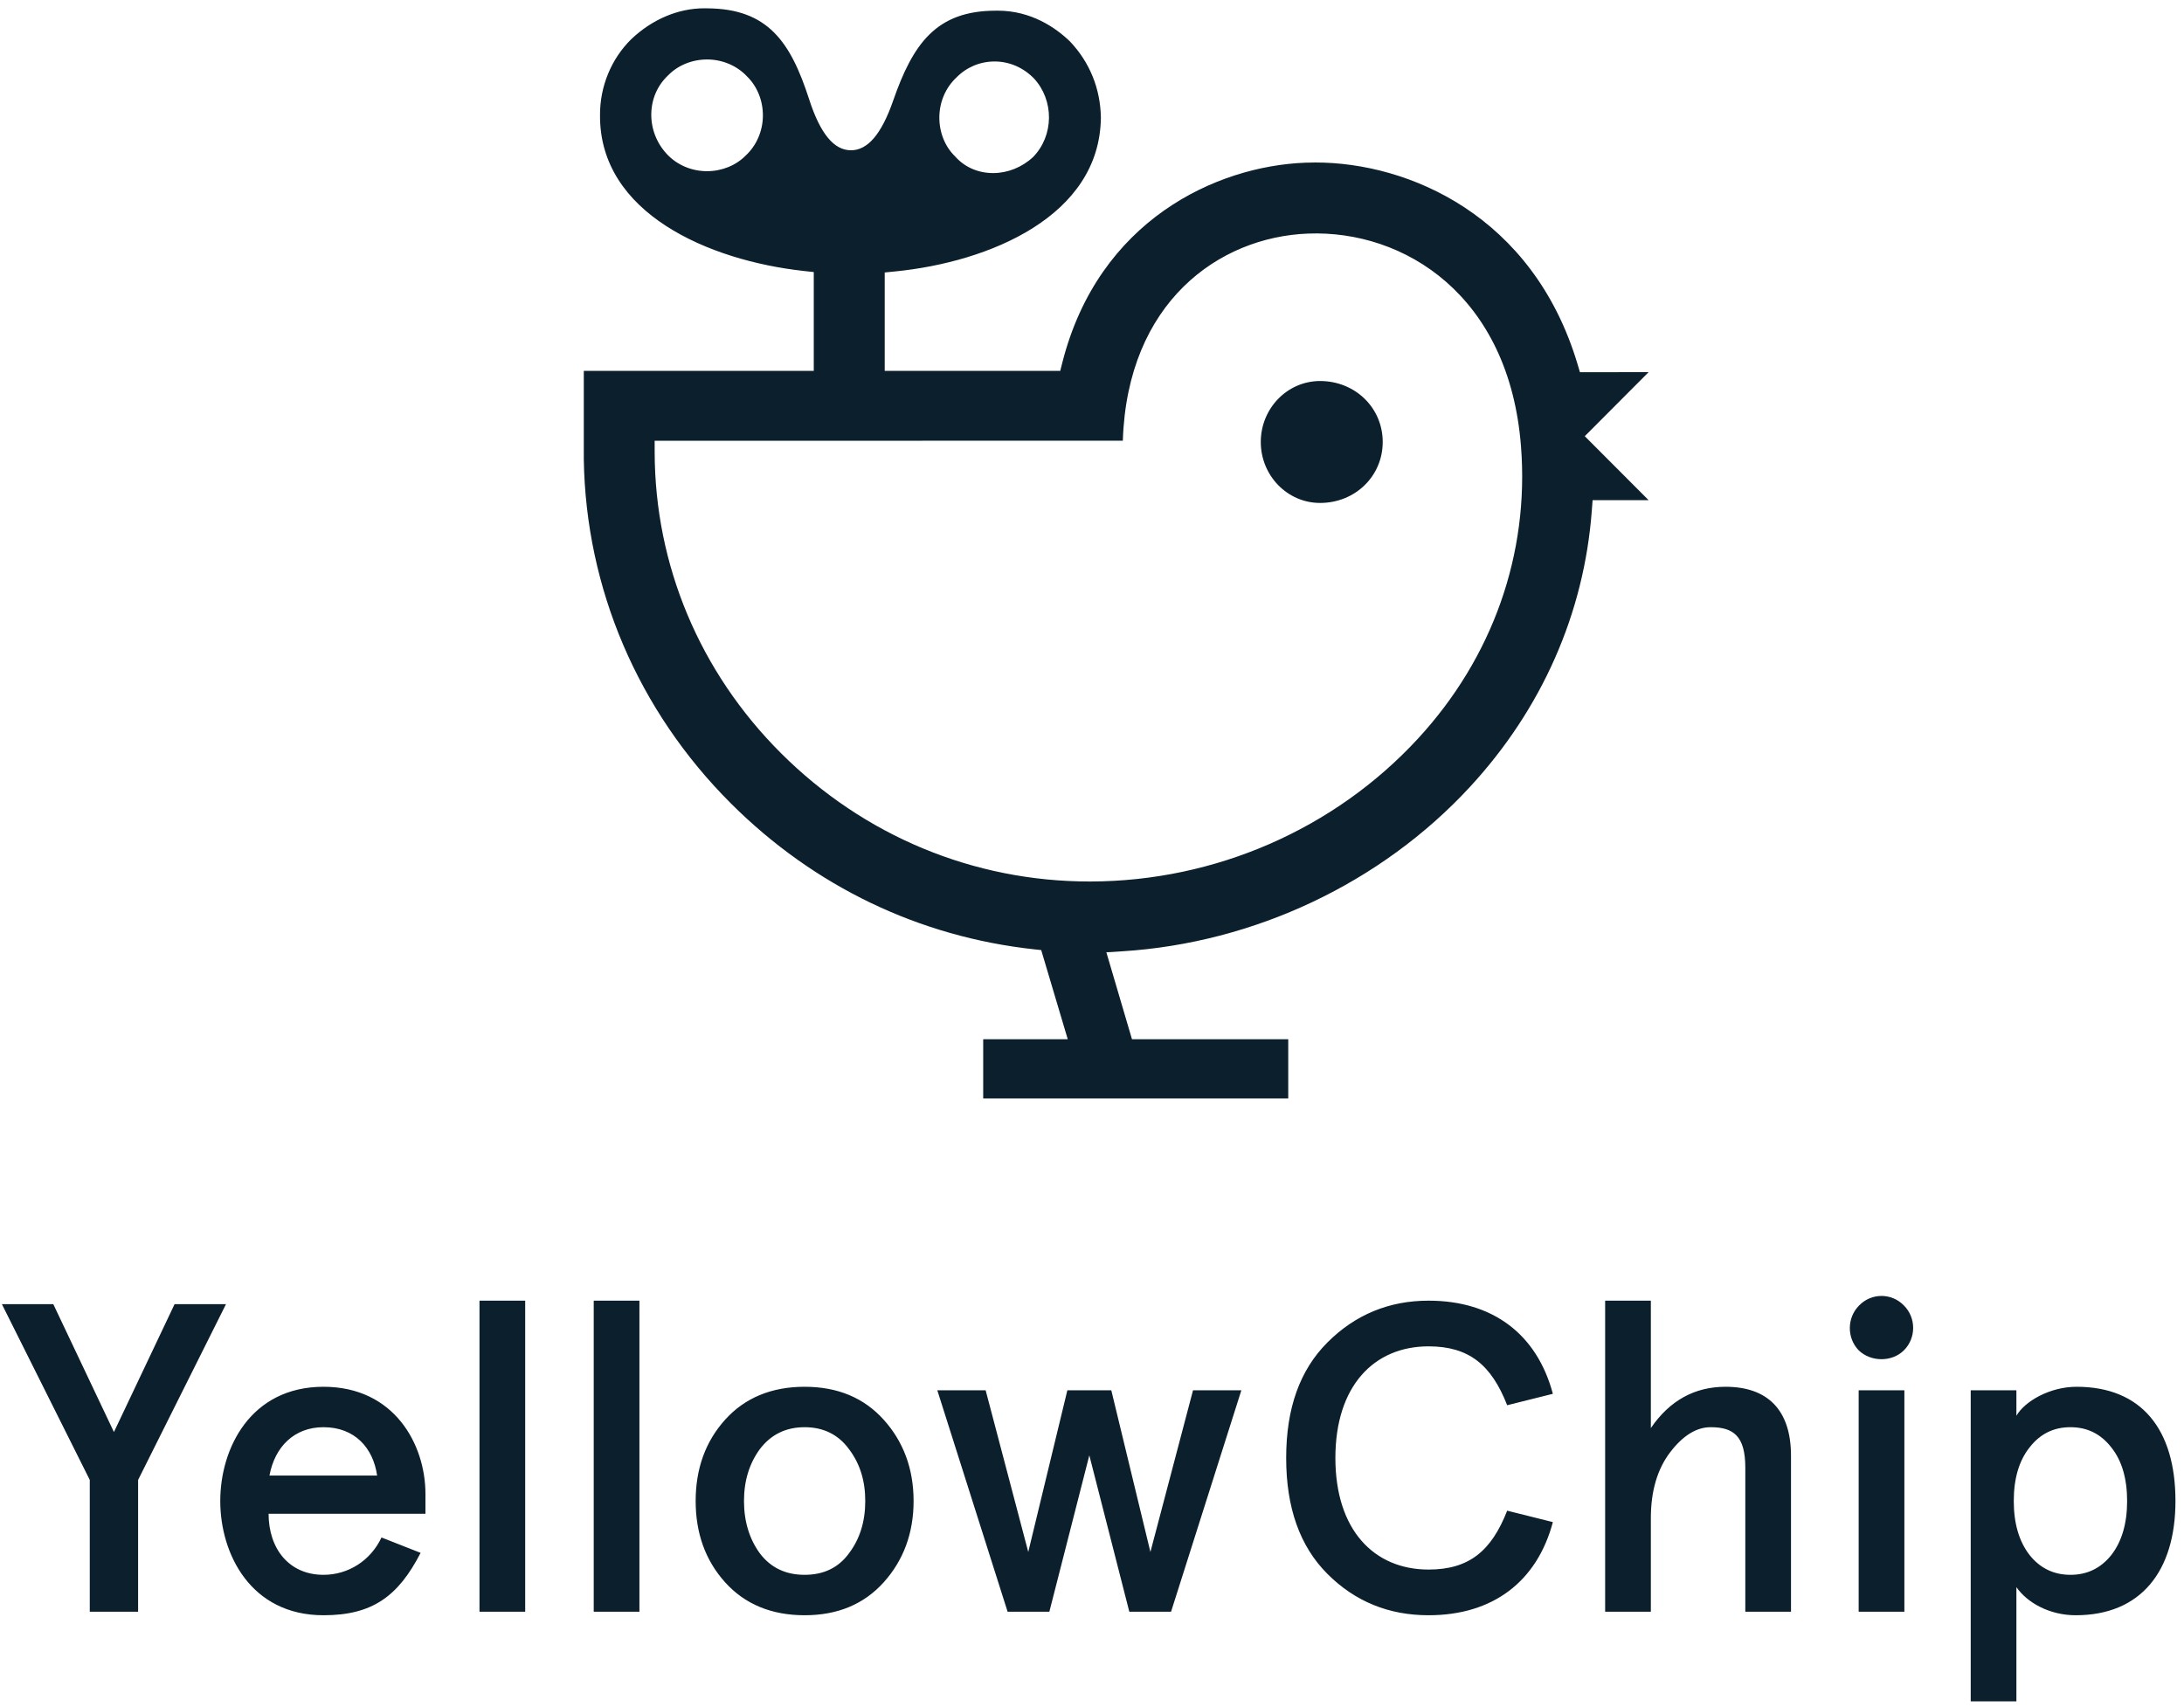 <?xml version="1.0" encoding="UTF-8" standalone="no"?>
<svg width="238px" height="186px" viewBox="0 0 238 186" version="1.1" xmlns="http://www.w3.org/2000/svg" xmlns:xlink="http://www.w3.org/1999/xlink" xmlns:sketch="http://www.bohemiancoding.com/sketch/ns">
    <!-- Generator: Sketch 3.3.2 (12043) - http://www.bohemiancoding.com/sketch -->
    <title>marchioblu</title>
    <desc>Created with Sketch.</desc>
    <defs></defs>
    <g id="Page-1" stroke="none" stroke-width="1" fill="none" fill-rule="evenodd" sketch:type="MSPage">
        <g id="marchioblu" sketch:type="MSLayerGroup" fill="#0B1F2C">
            <path d="M9.783,161.275 L9.783,175.639 L15.05,175.639 L15.05,161.275 L24.626,142.123 L19.024,142.123 L12.416,156.056 L5.809,142.123 L0.207,142.123 L9.783,161.275 Z M35.255,155.529 C38.654,155.529 40.665,157.78 41.096,160.796 L29.366,160.796 C29.94,157.684 32.047,155.529 35.255,155.529 L35.255,155.529 Z M46.363,162.807 C46.363,157.397 42.964,151.124 35.255,151.124 C27.307,151.124 24.003,157.828 24.003,163.573 C24.003,169.319 27.307,176.022 35.255,176.022 C40.57,176.022 43.395,173.963 45.836,169.223 L41.575,167.547 C40.378,170.085 37.936,171.617 35.255,171.617 C31.472,171.617 29.27,168.744 29.27,164.962 L46.363,164.962 L46.363,162.807 Z M52.252,175.639 L57.232,175.639 L57.232,141.74 L52.252,141.74 L52.252,175.639 Z M64.701,175.639 L69.681,175.639 L69.681,141.74 L64.701,141.74 L64.701,175.639 Z M79.017,172.431 C81.172,174.825 84.092,176.022 87.683,176.022 C91.274,176.022 94.147,174.825 96.302,172.431 C98.456,170.037 99.558,167.068 99.558,163.573 C99.558,160.078 98.456,157.109 96.302,154.715 C94.147,152.321 91.274,151.124 87.683,151.124 C84.092,151.124 81.172,152.321 79.017,154.715 C76.863,157.109 75.809,160.078 75.809,163.573 C75.809,167.068 76.863,170.037 79.017,172.431 L79.017,172.431 Z M82.8,157.923 C83.997,156.343 85.625,155.529 87.683,155.529 C89.742,155.529 91.37,156.343 92.519,157.923 C93.716,159.503 94.291,161.371 94.291,163.573 C94.291,165.776 93.716,167.691 92.519,169.271 C91.37,170.851 89.742,171.617 87.683,171.617 C85.625,171.617 83.997,170.851 82.8,169.271 C81.651,167.691 81.076,165.776 81.076,163.573 C81.076,161.371 81.651,159.503 82.8,157.923 L82.8,157.923 Z M125.365,169.127 L121.103,151.507 L116.315,151.507 L112.054,169.127 L107.41,151.507 L102.143,151.507 L109.804,175.639 L114.352,175.639 L118.709,158.594 L123.067,175.639 L127.615,175.639 L135.276,151.507 L130.009,151.507 L125.365,169.127 Z M169.223,151.891 C167.499,145.427 162.711,141.74 155.673,141.74 C151.364,141.74 147.677,143.272 144.66,146.289 C141.644,149.305 140.16,153.471 140.16,158.881 C140.16,164.291 141.644,168.505 144.66,171.521 C147.677,174.538 151.364,176.022 155.673,176.022 C162.711,176.022 167.499,172.335 169.223,165.871 L164.243,164.627 C162.52,169.032 160.078,171.043 155.673,171.043 C149.736,171.043 145.522,166.733 145.522,158.881 C145.522,151.029 149.736,146.719 155.673,146.719 C160.078,146.719 162.52,148.73 164.243,153.135 L169.223,151.891 Z M174.92,175.639 L179.9,175.639 L179.9,165.441 C179.9,162.472 180.618,160.078 182.006,158.259 C183.395,156.439 184.879,155.529 186.411,155.529 C188.901,155.529 190.194,156.487 190.194,159.934 L190.194,175.639 L195.173,175.639 L195.173,158.642 C195.173,153.614 192.588,151.124 188.039,151.124 C184.688,151.124 181.959,152.609 179.9,155.625 L179.9,141.74 L174.92,141.74 L174.92,175.639 Z M202.548,147.15 C203.888,148.443 206.186,148.443 207.479,147.15 C208.82,145.81 208.82,143.607 207.479,142.267 C206.139,140.878 203.936,140.878 202.595,142.267 C201.255,143.607 201.255,145.81 202.548,147.15 L202.548,147.15 Z M202.548,175.639 L207.528,175.639 L207.528,151.507 L202.548,151.507 L202.548,175.639 Z M237.069,163.573 C237.069,155.721 233.334,151.124 226.296,151.124 C223.375,151.124 220.646,152.704 219.736,154.284 L219.736,151.507 L214.757,151.507 L214.757,185.407 L219.736,185.407 L219.736,172.958 C220.933,174.681 223.375,176.022 226.2,176.022 C233.286,176.022 237.069,171.234 237.069,163.573 L237.069,163.573 Z M230.079,169.462 C228.929,170.899 227.445,171.617 225.626,171.617 C223.806,171.617 222.322,170.899 221.173,169.462 C220.024,167.978 219.449,166.015 219.449,163.573 C219.449,161.131 220.024,159.168 221.173,157.732 C222.322,156.248 223.806,155.529 225.626,155.529 C227.445,155.529 228.929,156.248 230.079,157.732 C231.228,159.168 231.802,161.131 231.802,163.573 C231.802,166.015 231.228,167.978 230.079,169.462 L230.079,169.462 Z" id="yc" sketch:type="MSShapeGroup"></path>
            <path d="M172.7,47.534 L179.657,40.555 L172.174,40.563 L171.911,39.679 C167.052,23.463 153.49,17.708 143.352,17.708 C142.982,17.708 142.615,17.715 142.246,17.729 C132.5,18.105 119.719,24.029 115.774,39.485 L115.539,40.417 L96.411,40.417 L96.411,29.693 L97.526,29.581 C107.809,28.565 119.857,23.563 119.968,12.812 C119.916,9.654 118.751,6.784 116.601,4.519 C115.02,2.993 112.357,1.162 108.71,1.162 L108.524,1.164 C102.014,1.164 99.485,4.775 97.315,11.013 C96.054,14.622 94.555,16.377 92.734,16.377 C90.877,16.377 89.387,14.564 88.181,10.837 C86.159,4.58 83.695,0.951 77.08,0.909 L76.752,0.904 C73.906,0.904 71.074,2.102 68.784,4.276 C66.613,6.415 65.374,9.422 65.387,12.522 C65.291,23.259 77.281,28.392 87.578,29.527 L88.68,29.648 L88.68,40.417 L63.619,40.417 L63.619,50.068 C63.844,64.148 69.539,77.463 79.653,87.555 C88.715,96.596 100.156,102.095 112.739,103.457 L113.465,103.535 L116.357,113.25 L107.143,113.25 L107.143,119.705 L140.385,119.705 L140.385,113.25 L123.356,113.25 L120.565,103.776 L122.304,103.668 C136.71,102.759 150.52,96.227 160.194,85.746 C168.037,77.245 172.626,66.839 173.465,55.651 L173.552,54.505 L179.657,54.506 L172.7,47.534 Z M83.136,12.652 C83.116,14.293 82.438,15.854 81.277,16.936 C80.215,18.025 78.667,18.656 77.042,18.656 C75.371,18.656 73.78,17.979 72.679,16.799 C71.555,15.593 70.949,14.034 70.973,12.411 C70.998,10.782 71.653,9.287 72.819,8.2 C73.882,7.111 75.43,6.481 77.054,6.481 C78.726,6.481 80.316,7.158 81.417,8.338 C82.526,9.423 83.157,10.999 83.136,12.652 L83.136,12.652 Z M102.364,12.744 C102.382,11.101 103.058,9.536 104.22,8.452 C105.32,7.325 106.804,6.699 108.388,6.699 C109.978,6.699 111.494,7.349 112.658,8.53 C114.897,10.934 114.857,14.783 112.577,17.115 C111.384,18.228 109.804,18.862 108.232,18.862 C106.582,18.862 105.101,18.209 104.061,17.023 C102.97,15.963 102.345,14.397 102.364,12.744 L102.364,12.744 Z M154.513,80.502 C145.424,90.357 132.427,96.029 118.855,96.062 L118.74,96.062 C106.09,96.062 94.149,91.098 85.114,82.084 C76.256,73.247 71.365,61.595 71.342,49.274 L71.34,48.033 L122.359,48.025 C122.845,32.954 132.814,25.828 142.543,25.454 C153.025,25.047 164.479,32.184 165.75,48.649 C166.664,60.346 162.673,71.659 154.513,80.502 Z M143.851,41.522 C140.29,41.522 137.393,44.502 137.393,48.165 C137.393,51.828 140.29,54.808 143.851,54.808 C147.68,54.808 150.68,51.89 150.68,48.165 C150.68,44.44 147.68,41.522 143.851,41.522 Z" id="pennuto" sketch:type="MSShapeGroup"></path>
        </g>
    </g>
</svg>